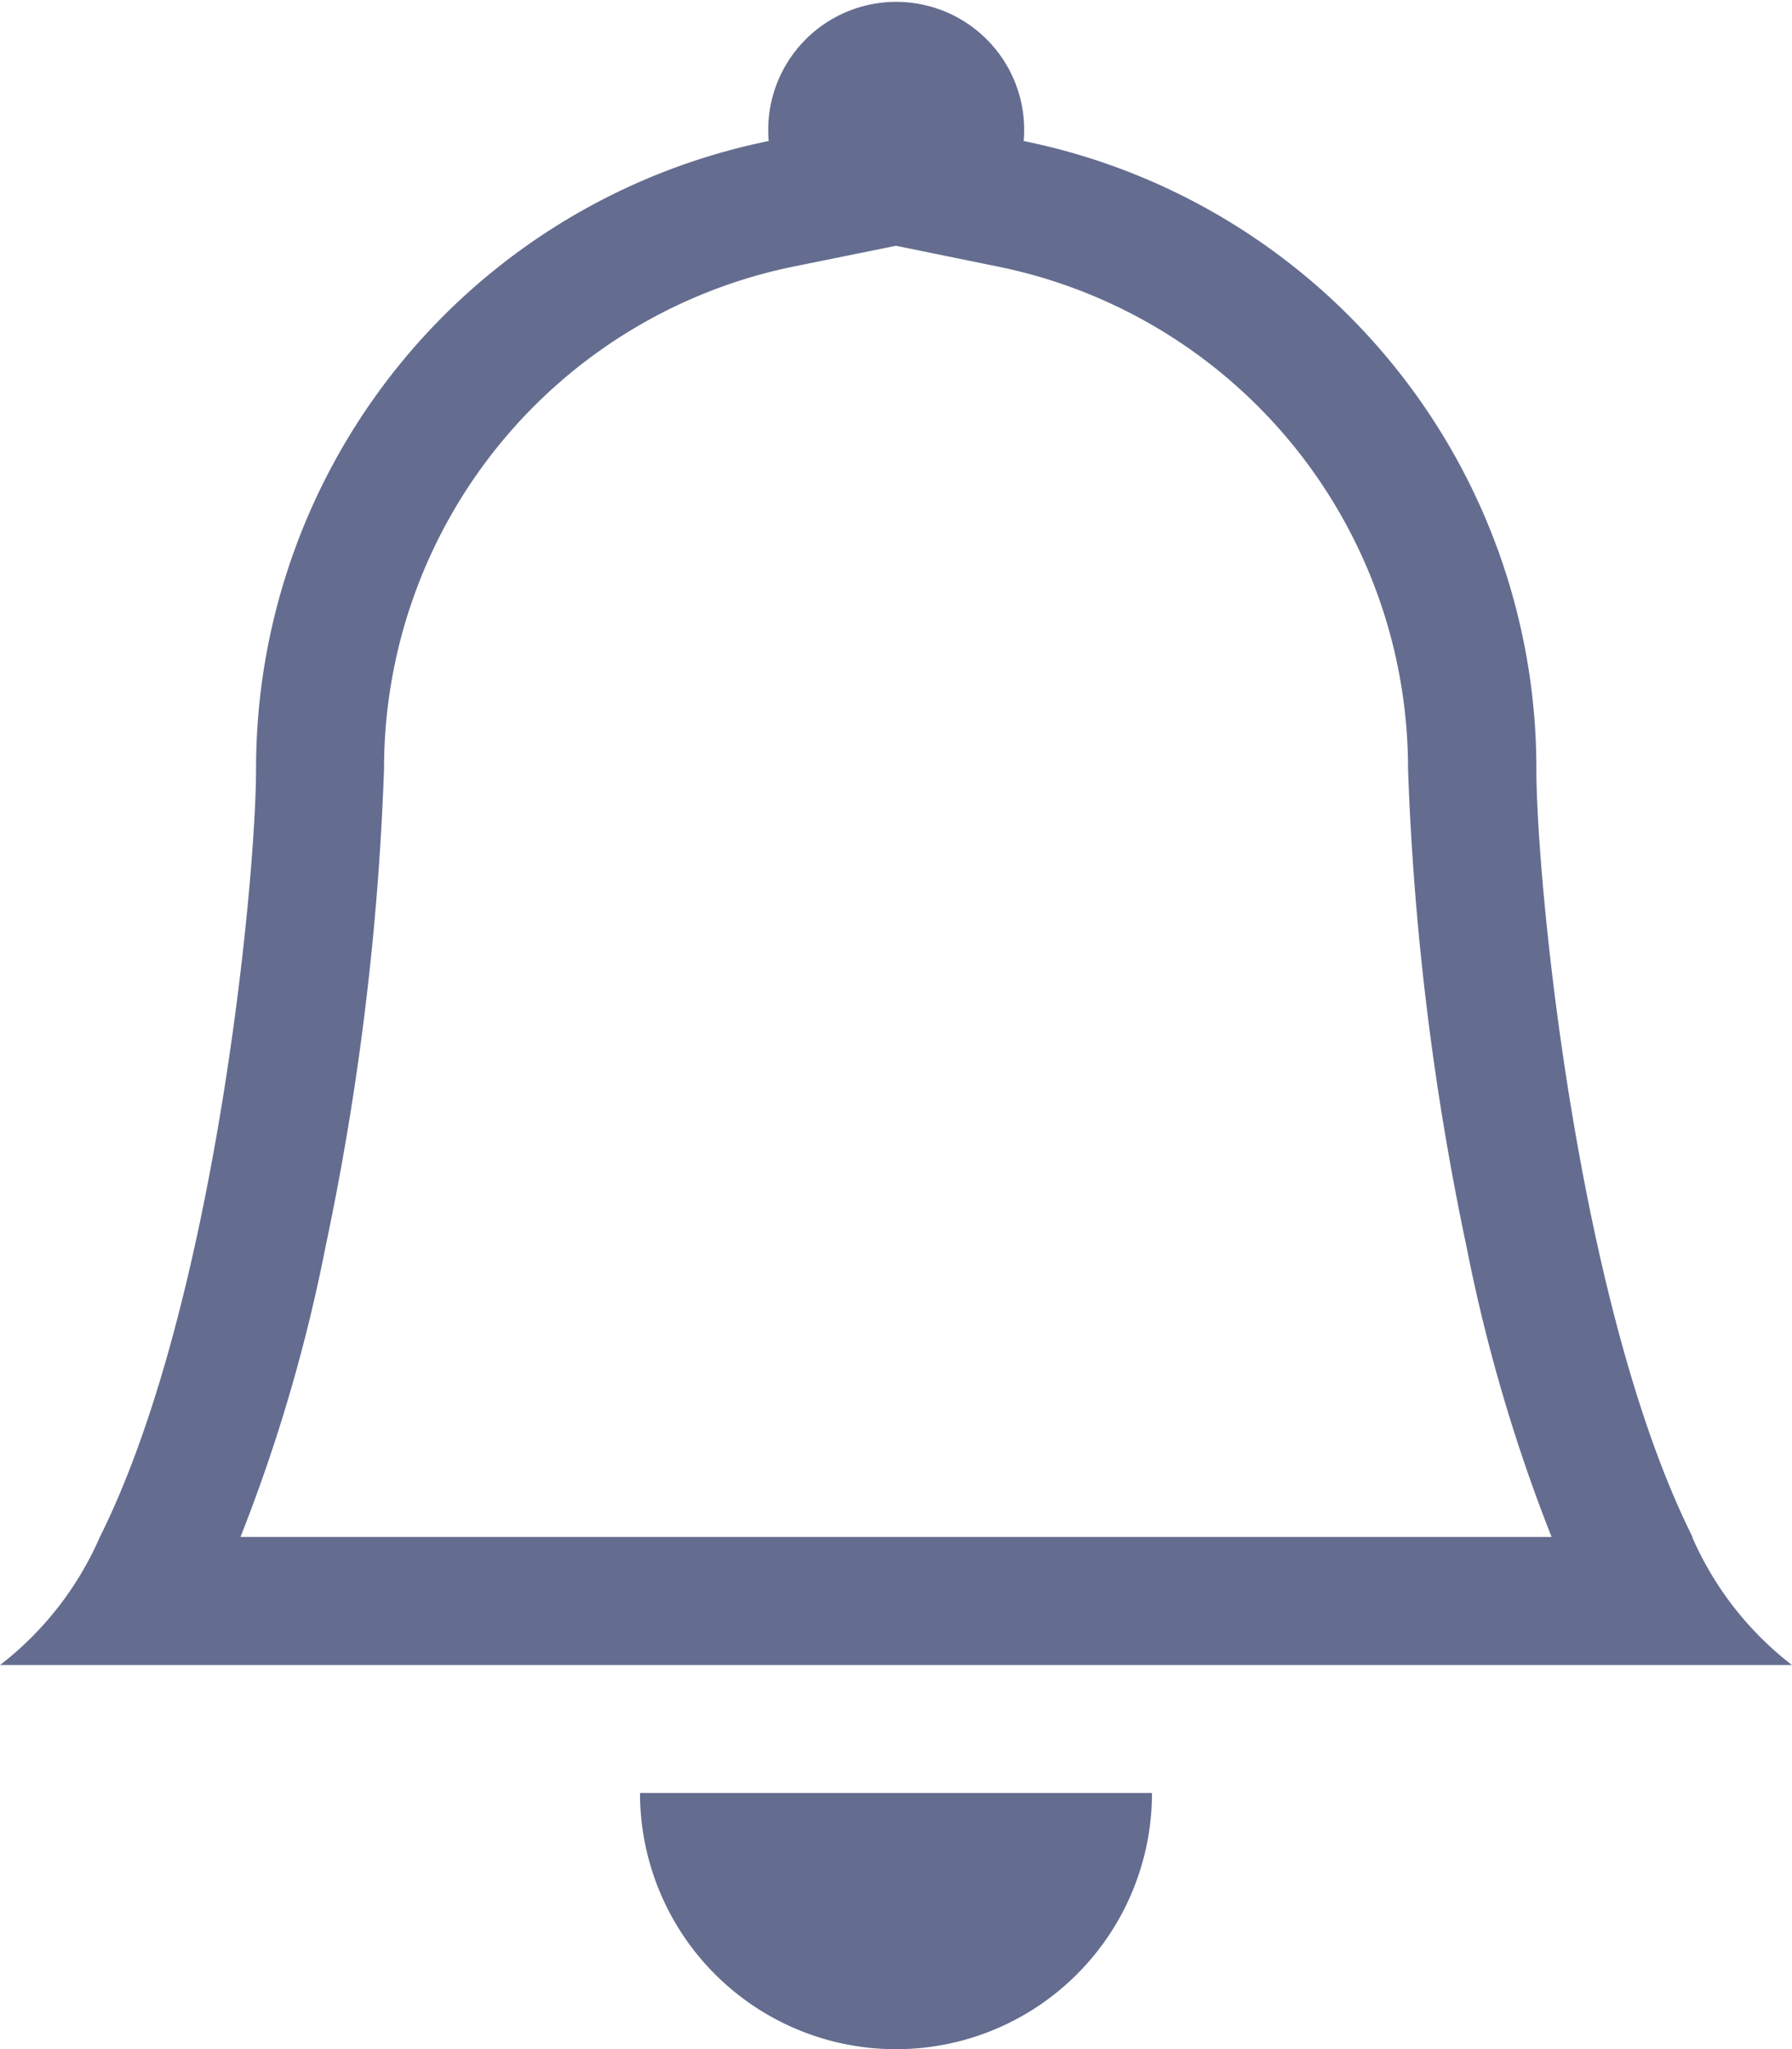 <svg id="bell" xmlns="http://www.w3.org/2000/svg" width="26" height="29.716" viewBox="0 0 26 29.716">
  <path id="bell-2" data-name="bell" d="M14,29.715A3.714,3.714,0,0,0,17.714,26H10.286A3.714,3.714,0,0,0,14,29.715M14,3.563l-1.48.3a7.429,7.429,0,0,0-5.948,7.282,40.3,40.3,0,0,1-.852,6.949,24.024,24.024,0,0,1-1.231,4.193H23.512a24.138,24.138,0,0,1-1.231-4.193,40.3,40.3,0,0,1-.852-6.949,7.429,7.429,0,0,0-5.949-7.28ZM25.551,22.286A4.725,4.725,0,0,0,27,24.144H1a4.725,4.725,0,0,0,1.449-1.857c1.671-3.343,2.266-9.509,2.266-11.143a9.289,9.289,0,0,1,7.438-9.1,1.857,1.857,0,1,1,3.7,0,9.286,9.286,0,0,1,7.438,9.1c0,1.634.594,7.8,2.266,11.143" transform="translate(-1 0.001)" fill="#646d8f"/>
</svg>
